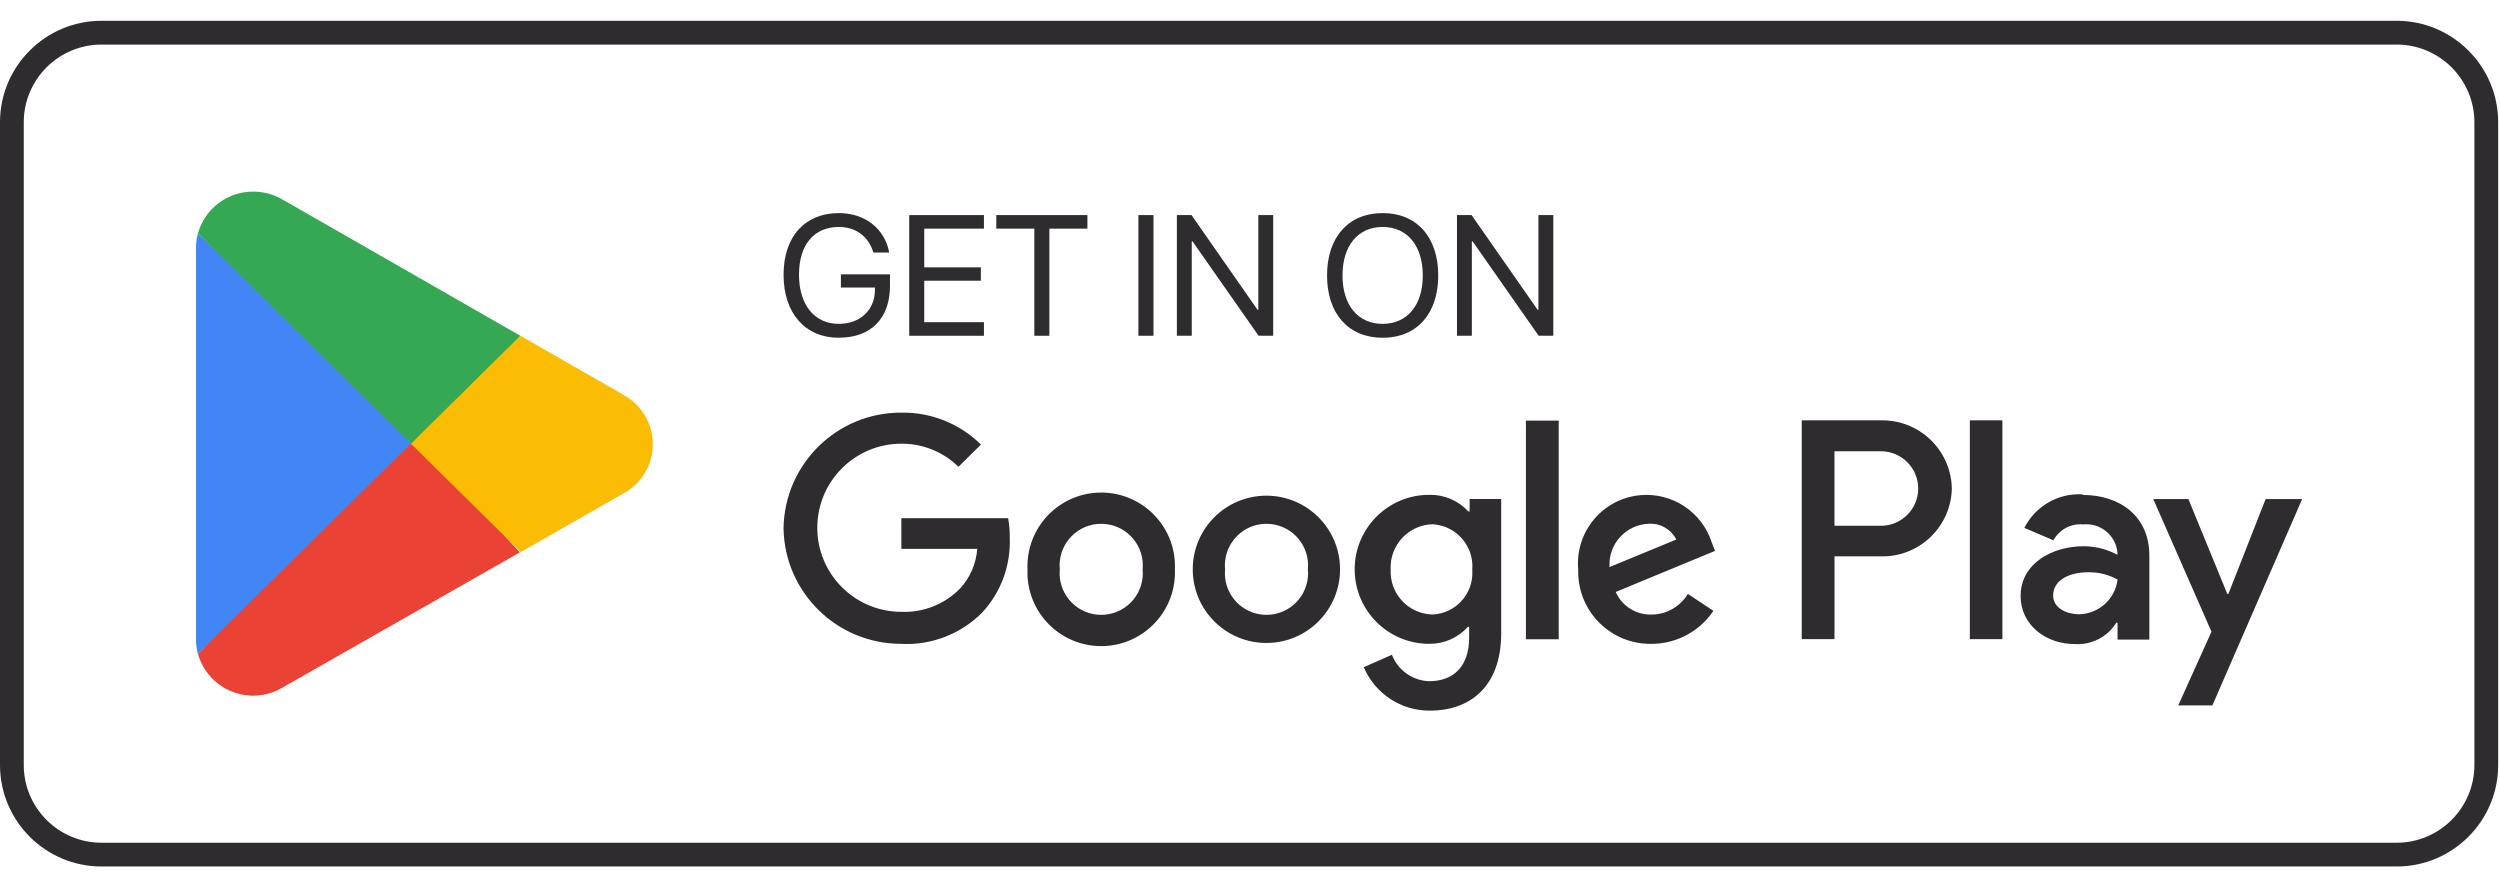 <svg width="111" height="39" viewBox="0 0 111 39" fill="none" xmlns="http://www.w3.org/2000/svg">
<g clip-path="url(#clip0_2402_1100)">
<path d="M106.413 1.979C108.315 1.979 109.863 3.526 109.863 5.43V33.966C109.863 35.868 108.316 37.417 106.413 37.417H4.506C2.604 37.417 1.055 35.87 1.055 33.966V5.43C1.055 3.528 2.603 1.979 4.506 1.979H106.413ZM106.413 0.923H4.506C2.02 0.923 0 2.944 0 5.43V33.966C0 36.452 2.02 38.472 4.506 38.472H106.413C108.899 38.472 110.919 36.452 110.919 33.966V5.43C110.919 2.944 108.899 0.923 106.413 0.923Z" fill="#2E2C2F"/>
<path d="M100.594 22.158L98.94 26.37H98.891L97.165 22.158H95.605L98.19 28.047L96.713 31.321H98.229L102.216 22.158H100.596H100.594ZM88.906 18.664H87.461V28.378H88.906V18.664ZM83.47 18.664H79.997V28.378H81.452V24.701H83.476C85.176 24.76 86.602 23.428 86.661 21.726C86.661 21.713 86.661 21.698 86.661 21.685C86.626 19.98 85.214 18.627 83.509 18.664C83.496 18.664 83.481 18.664 83.468 18.664H83.47ZM83.508 23.344H81.451V20.036H83.514C84.427 20.036 85.168 20.776 85.168 21.69C85.168 22.604 84.427 23.344 83.514 23.344H83.508ZM92.466 21.948C91.385 21.887 90.37 22.471 89.881 23.437L91.171 23.989C91.433 23.512 91.952 23.234 92.494 23.284C93.257 23.208 93.938 23.764 94.015 24.527C94.015 24.53 94.015 24.532 94.015 24.535V24.634C93.552 24.384 93.035 24.253 92.51 24.253C91.126 24.253 89.715 25.014 89.715 26.459C89.715 27.759 90.844 28.597 92.123 28.597C92.865 28.644 93.573 28.28 93.964 27.648H94.019V28.399H95.431V24.66C95.431 22.935 94.141 21.976 92.476 21.976L92.465 21.948H92.466ZM92.295 27.273C91.821 27.273 91.16 27.031 91.16 26.446C91.16 25.695 91.982 25.409 92.698 25.409C93.161 25.398 93.618 25.508 94.021 25.735C93.911 26.606 93.174 27.263 92.295 27.273ZM40.02 28.586C37.165 28.594 34.834 26.307 34.789 23.453C34.834 20.599 37.165 18.31 40.02 18.321C41.342 18.299 42.614 18.81 43.554 19.738L42.556 20.725C41.879 20.062 40.968 19.693 40.02 19.7C37.959 19.7 36.288 21.372 36.288 23.433C36.288 25.494 37.959 27.165 40.02 27.165C40.994 27.205 41.94 26.831 42.623 26.135C43.071 25.651 43.343 25.028 43.389 24.37H40.02V23.008H44.762C44.813 23.297 44.838 23.59 44.833 23.885C44.881 25.105 44.442 26.295 43.614 27.193C42.668 28.148 41.362 28.656 40.02 28.588V28.586ZM52.166 25.278C52.24 27.085 50.834 28.61 49.029 28.685C47.221 28.759 45.696 27.354 45.621 25.548C45.617 25.459 45.617 25.368 45.621 25.279C45.547 23.472 46.953 21.947 48.758 21.872C50.566 21.798 52.091 23.203 52.166 25.009C52.17 25.098 52.17 25.189 52.166 25.278ZM50.732 25.278C50.828 24.262 50.084 23.361 49.068 23.265C48.052 23.168 47.151 23.913 47.055 24.929C47.043 25.046 47.043 25.163 47.055 25.278C46.959 26.294 47.703 27.194 48.719 27.291C49.735 27.387 50.636 26.643 50.732 25.627C50.744 25.51 50.744 25.393 50.732 25.278ZM59.498 25.278C59.498 27.084 58.034 28.548 56.228 28.548C54.422 28.548 52.958 27.084 52.958 25.278C52.958 23.472 54.422 22.008 56.228 22.008C58.034 22.008 59.498 23.472 59.498 25.278ZM58.07 25.278C58.166 24.262 57.422 23.361 56.406 23.265C55.39 23.168 54.489 23.913 54.393 24.929C54.381 25.046 54.381 25.163 54.393 25.278C54.297 26.294 55.041 27.194 56.057 27.291C57.073 27.387 57.974 26.643 58.07 25.627C58.082 25.51 58.082 25.393 58.07 25.278ZM66.653 22.174V28.113C66.653 30.549 65.204 31.553 63.495 31.553C62.213 31.563 61.053 30.803 60.55 29.623L61.801 29.072C62.067 29.759 62.718 30.222 63.455 30.245C64.557 30.245 65.23 29.567 65.23 28.305V27.831H65.175C64.737 28.318 64.111 28.594 63.455 28.586C61.628 28.586 60.147 27.104 60.147 25.278C60.147 23.452 61.629 21.97 63.455 21.97C64.115 21.955 64.749 22.224 65.197 22.709H65.252V22.157H66.652V22.173L66.653 22.174ZM65.369 25.295C65.452 24.266 64.686 23.364 63.657 23.281C63.638 23.279 63.617 23.278 63.598 23.276C62.54 23.311 61.709 24.199 61.744 25.257C61.744 25.269 61.744 25.282 61.746 25.294C61.696 26.343 62.508 27.234 63.557 27.282C63.571 27.282 63.585 27.282 63.598 27.284C64.617 27.244 65.411 26.386 65.372 25.367C65.372 25.342 65.369 25.319 65.368 25.294L65.369 25.295ZM69.207 18.674V28.383H67.751V18.674H69.207ZM74.941 26.37L76.076 27.12C75.46 28.04 74.425 28.59 73.32 28.587C71.551 28.612 70.097 27.199 70.072 25.43C70.072 25.38 70.072 25.329 70.072 25.279C69.928 23.605 71.167 22.129 72.841 21.985C74.253 21.862 75.562 22.73 75.999 24.078L76.148 24.459L71.738 26.284C72.019 26.916 72.656 27.313 73.348 27.286C74.002 27.276 74.603 26.93 74.941 26.371V26.37ZM71.462 25.178L74.428 23.955C74.193 23.495 73.709 23.221 73.193 23.255C72.192 23.298 71.417 24.145 71.46 25.146C71.46 25.157 71.46 25.168 71.462 25.178Z" fill="#2E2C2F"/>
<path d="M18.177 19.196L8.788 29.034C9.17 30.387 10.577 31.175 11.931 30.793C12.136 30.734 12.333 30.651 12.517 30.544L23.083 24.527L18.178 19.196H18.177Z" fill="#EA4335"/>
<path d="M27.671 17.524L23.102 14.906L17.959 19.42L23.122 24.513L27.656 21.925C28.872 21.288 29.341 19.788 28.704 18.572C28.469 18.123 28.105 17.759 27.656 17.524H27.671Z" fill="#FBBC04"/>
<path d="M8.786 10.367C8.729 10.577 8.702 10.793 8.702 11.01V28.39C8.702 28.607 8.731 28.823 8.786 29.034L18.498 19.448L8.786 10.365V10.367Z" fill="#4285F4"/>
<path d="M18.247 19.7L23.102 14.908L12.551 8.863C12.154 8.631 11.703 8.507 11.243 8.507C10.101 8.504 9.097 9.263 8.788 10.361L18.247 19.701V19.7Z" fill="#34A853"/>
<path d="M37.244 14.997C35.748 14.997 34.79 13.905 34.79 12.201C34.79 10.498 35.745 9.461 37.244 9.461C38.402 9.461 39.282 10.148 39.482 11.213H38.78C38.556 10.489 37.996 10.077 37.242 10.077C36.14 10.077 35.476 10.871 35.476 12.197C35.476 13.522 36.152 14.379 37.242 14.379C38.193 14.379 38.847 13.763 38.847 12.864V12.768H37.336V12.181H39.515V12.689C39.515 14.137 38.673 14.994 37.244 14.994V14.997Z" fill="#2E2C2F"/>
<path d="M43.687 14.908H40.369V9.55H43.687V10.152H41.036V11.87H43.55V12.464H41.036V14.305H43.687V14.906V14.908Z" fill="#2E2C2F"/>
<path d="M45.924 14.908V10.152H44.235V9.55H48.281V10.152H46.592V14.908H45.924Z" fill="#2E2C2F"/>
<path d="M50.545 14.908V9.55H51.214V14.908H50.545Z" fill="#2E2C2F"/>
<path d="M52.253 14.908V9.55H52.903L55.835 13.756H55.869V9.55H56.53V14.908H55.881L52.948 10.717H52.914V14.908H52.253Z" fill="#2E2C2F"/>
<path d="M63.858 12.231C63.858 13.931 62.908 14.997 61.39 14.997C59.872 14.997 58.921 13.931 58.921 12.231C58.921 10.53 59.872 9.461 61.39 9.461C62.908 9.461 63.858 10.53 63.858 12.231ZM59.607 12.231C59.607 13.549 60.293 14.379 61.39 14.379C62.486 14.379 63.172 13.547 63.172 12.231C63.172 10.914 62.486 10.077 61.39 10.077C60.293 10.077 59.607 10.909 59.607 12.231Z" fill="#2E2C2F"/>
<path d="M64.689 14.908V9.55H65.338L68.271 13.756H68.305V9.55H68.966V14.908H68.316L65.384 10.717H65.35V14.908H64.689Z" fill="#2E2C2F"/>
</g>
<defs>
<clipPath id="clip0_2402_1100">
<rect width="110.917" height="37.549" fill="white" transform="translate(0 0.923)"/>
</clipPath>
</defs>
</svg>
